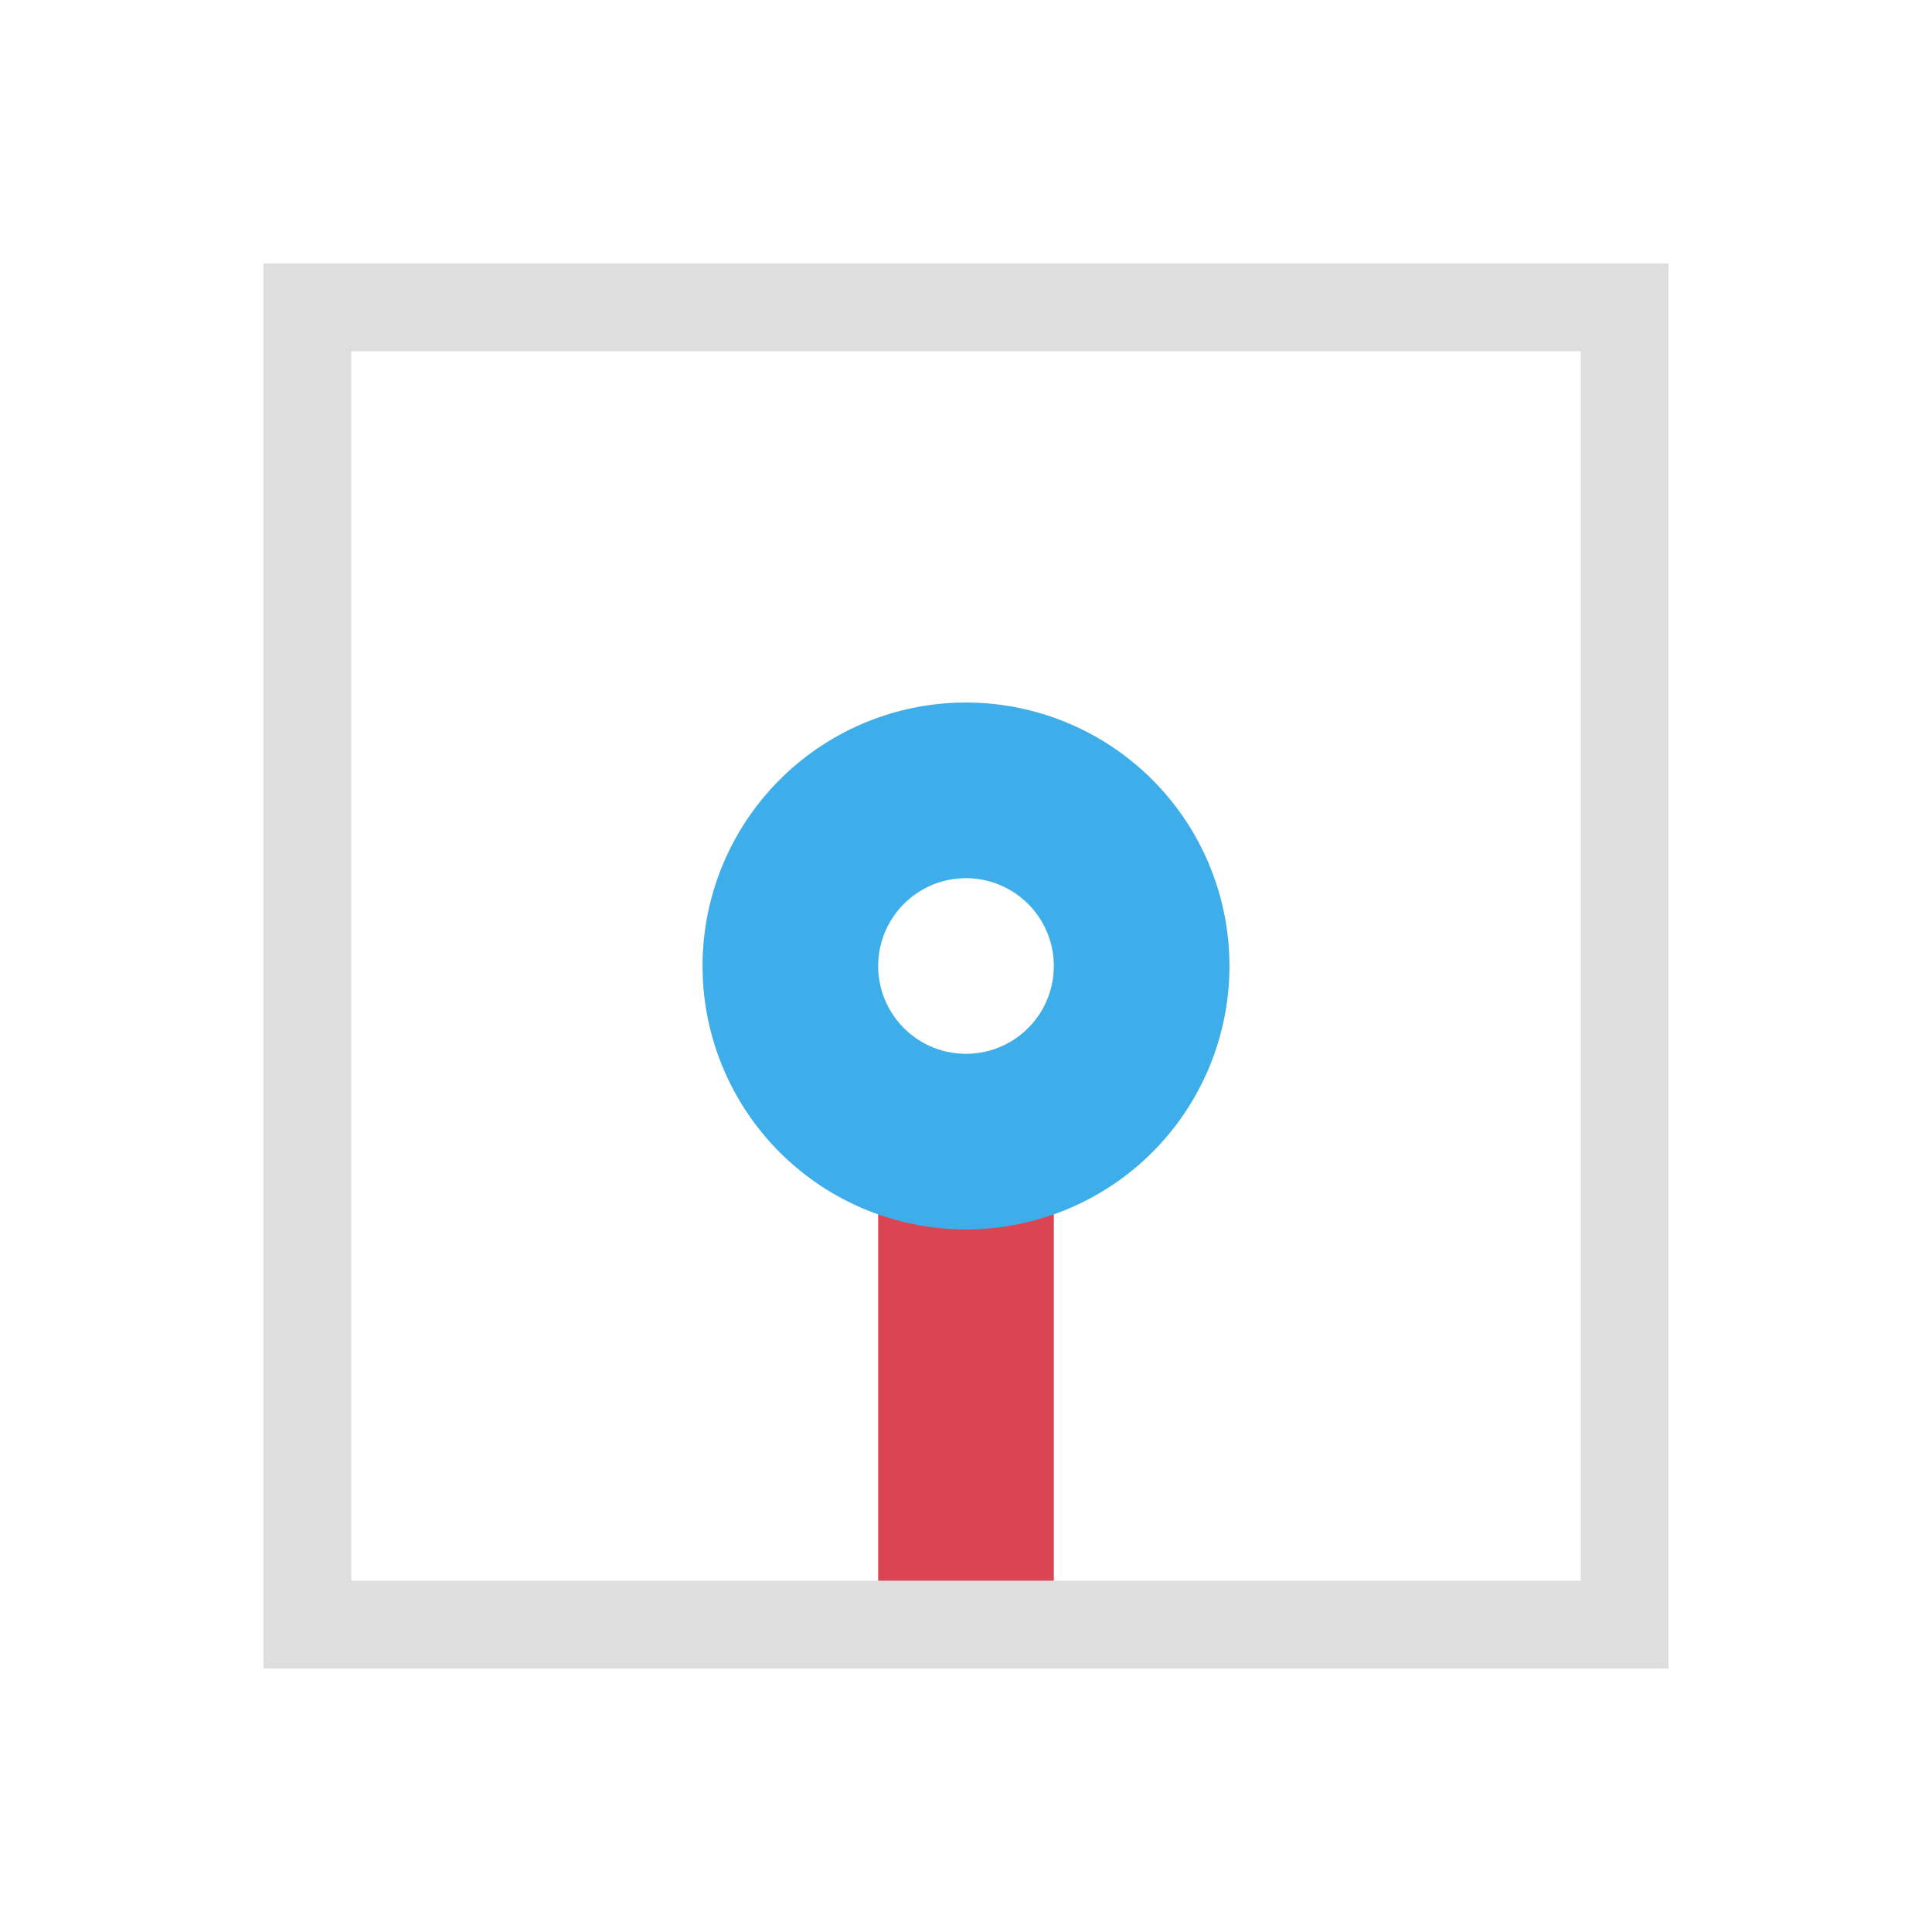 <svg xmlns="http://www.w3.org/2000/svg" viewBox="0 0 22 22"><defs id="defs3051"><style id="current-color-scheme" type="text/css">.ColorScheme-Highlight{color:#3daee9}</style></defs><path d="M3 3v16h16V3H3zm1 1h14v14H4V4z" style="fill:currentColor;fill-opacity:1;stroke:none;color:#dedede"/><path d="M10 13v5h2v-5h-2z" class="ColorScheme-Highlight" style="fill:#da4453;fill-opacity:1;stroke:none"/><path d="M11 8a3 3 0 1 0 0 6 3 3 0 0 0 0-6zm0 2a1 1 0 1 1 0 2 1 1 0 0 1 0-2z" class="ColorScheme-Highlight" style="fill:currentColor;fill-opacity:1;stroke:none"/></svg>